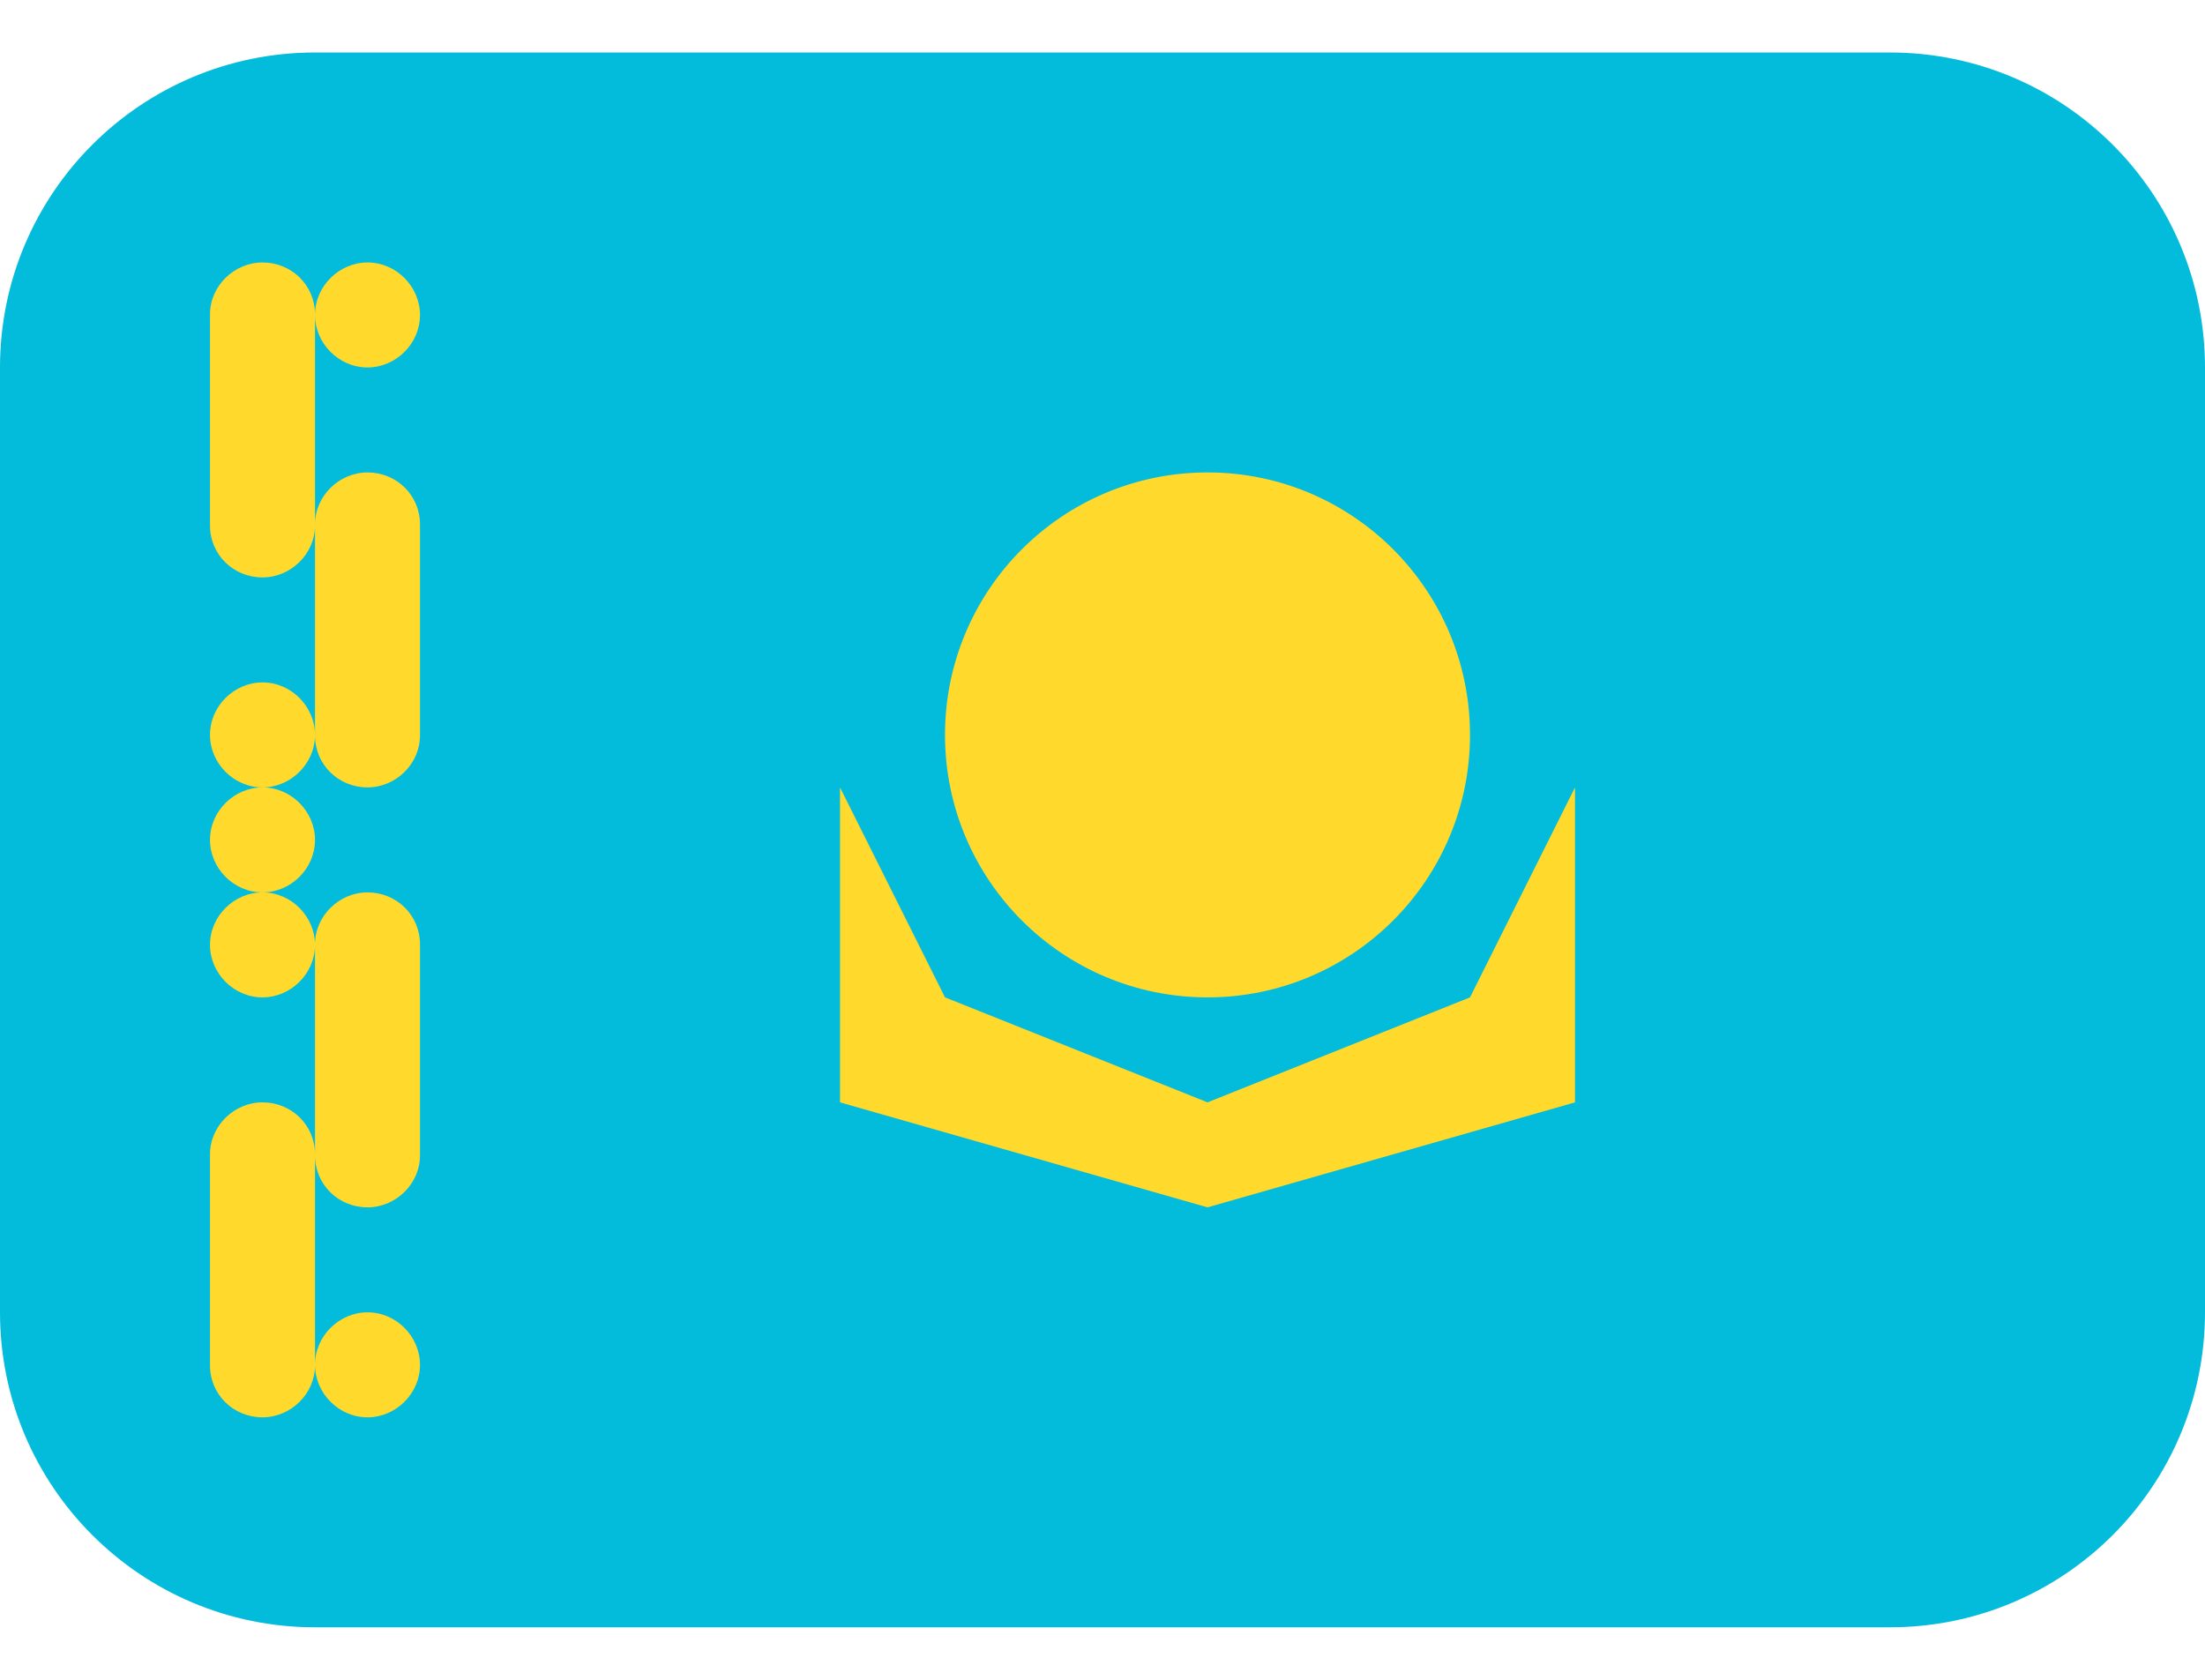 <svg width="21" height="16" viewBox="0 0 21 16" fill="none" xmlns="http://www.w3.org/2000/svg">
<path d="M0 3.5C0 1.843 1.343 0.5 3 0.5H18C19.657 0.5 21 1.843 21 3.5V12.5C21 14.157 19.657 15.5 18 15.5H3C1.343 15.5 0 14.157 0 12.5V3.5Z" fill="#03BCDB"/>
<path d="M11.5 9.5C12.881 9.5 14 8.381 14 7C14 5.619 12.881 4.5 11.5 4.5C10.119 4.5 9 5.619 9 7C9 8.381 10.119 9.5 11.5 9.5Z" fill="#FFDA2C"/>
<path fill-rule="evenodd" clip-rule="evenodd" d="M8 7.5L9 9.5L11.5 10.5L14 9.5L15 7.5V10.5L11.5 11.5L8 10.5V7.5Z" fill="#FFDA2C"/>
<path fill-rule="evenodd" clip-rule="evenodd" d="M2 2.995C2 2.722 2.232 2.5 2.5 2.5C2.776 2.5 3 2.716 3 2.995V5.005C3 5.278 2.768 5.5 2.5 5.5C2.224 5.5 2 5.284 2 5.005V2.995ZM3 4.995C3 4.722 3.232 4.5 3.5 4.5C3.776 4.5 4 4.716 4 4.995V7.005C4 7.278 3.768 7.5 3.5 7.5C3.224 7.5 3 7.284 3 7.005V4.995ZM3 8.995C3 8.722 3.232 8.5 3.5 8.5C3.776 8.5 4 8.716 4 8.995V11.005C4 11.278 3.768 11.5 3.5 11.5C3.224 11.5 3 11.284 3 11.005V8.995V8.995ZM2 10.995C2 10.722 2.232 10.5 2.5 10.5C2.776 10.5 3 10.716 3 10.995V13.005C3 13.278 2.768 13.5 2.5 13.5C2.224 13.5 2 13.284 2 13.005V10.995ZM2 7C2 6.724 2.232 6.5 2.5 6.5C2.776 6.5 3 6.732 3 7C3 7.276 2.768 7.5 2.5 7.5C2.224 7.5 2 7.268 2 7ZM3 3C3 2.724 3.232 2.5 3.5 2.5C3.776 2.5 4 2.732 4 3C4 3.276 3.768 3.5 3.5 3.5C3.224 3.5 3 3.268 3 3ZM2 8C2 7.724 2.232 7.5 2.5 7.5C2.776 7.5 3 7.732 3 8C3 8.276 2.768 8.5 2.5 8.5C2.224 8.5 2 8.268 2 8ZM3 13C3 12.724 3.232 12.5 3.5 12.5C3.776 12.5 4 12.732 4 13C4 13.276 3.768 13.5 3.5 13.5C3.224 13.5 3 13.268 3 13ZM2 9C2 8.724 2.232 8.5 2.5 8.5C2.776 8.5 3 8.732 3 9C3 9.276 2.768 9.5 2.5 9.5C2.224 9.5 2 9.268 2 9Z" fill="#FFDA2C"/>
</svg>

